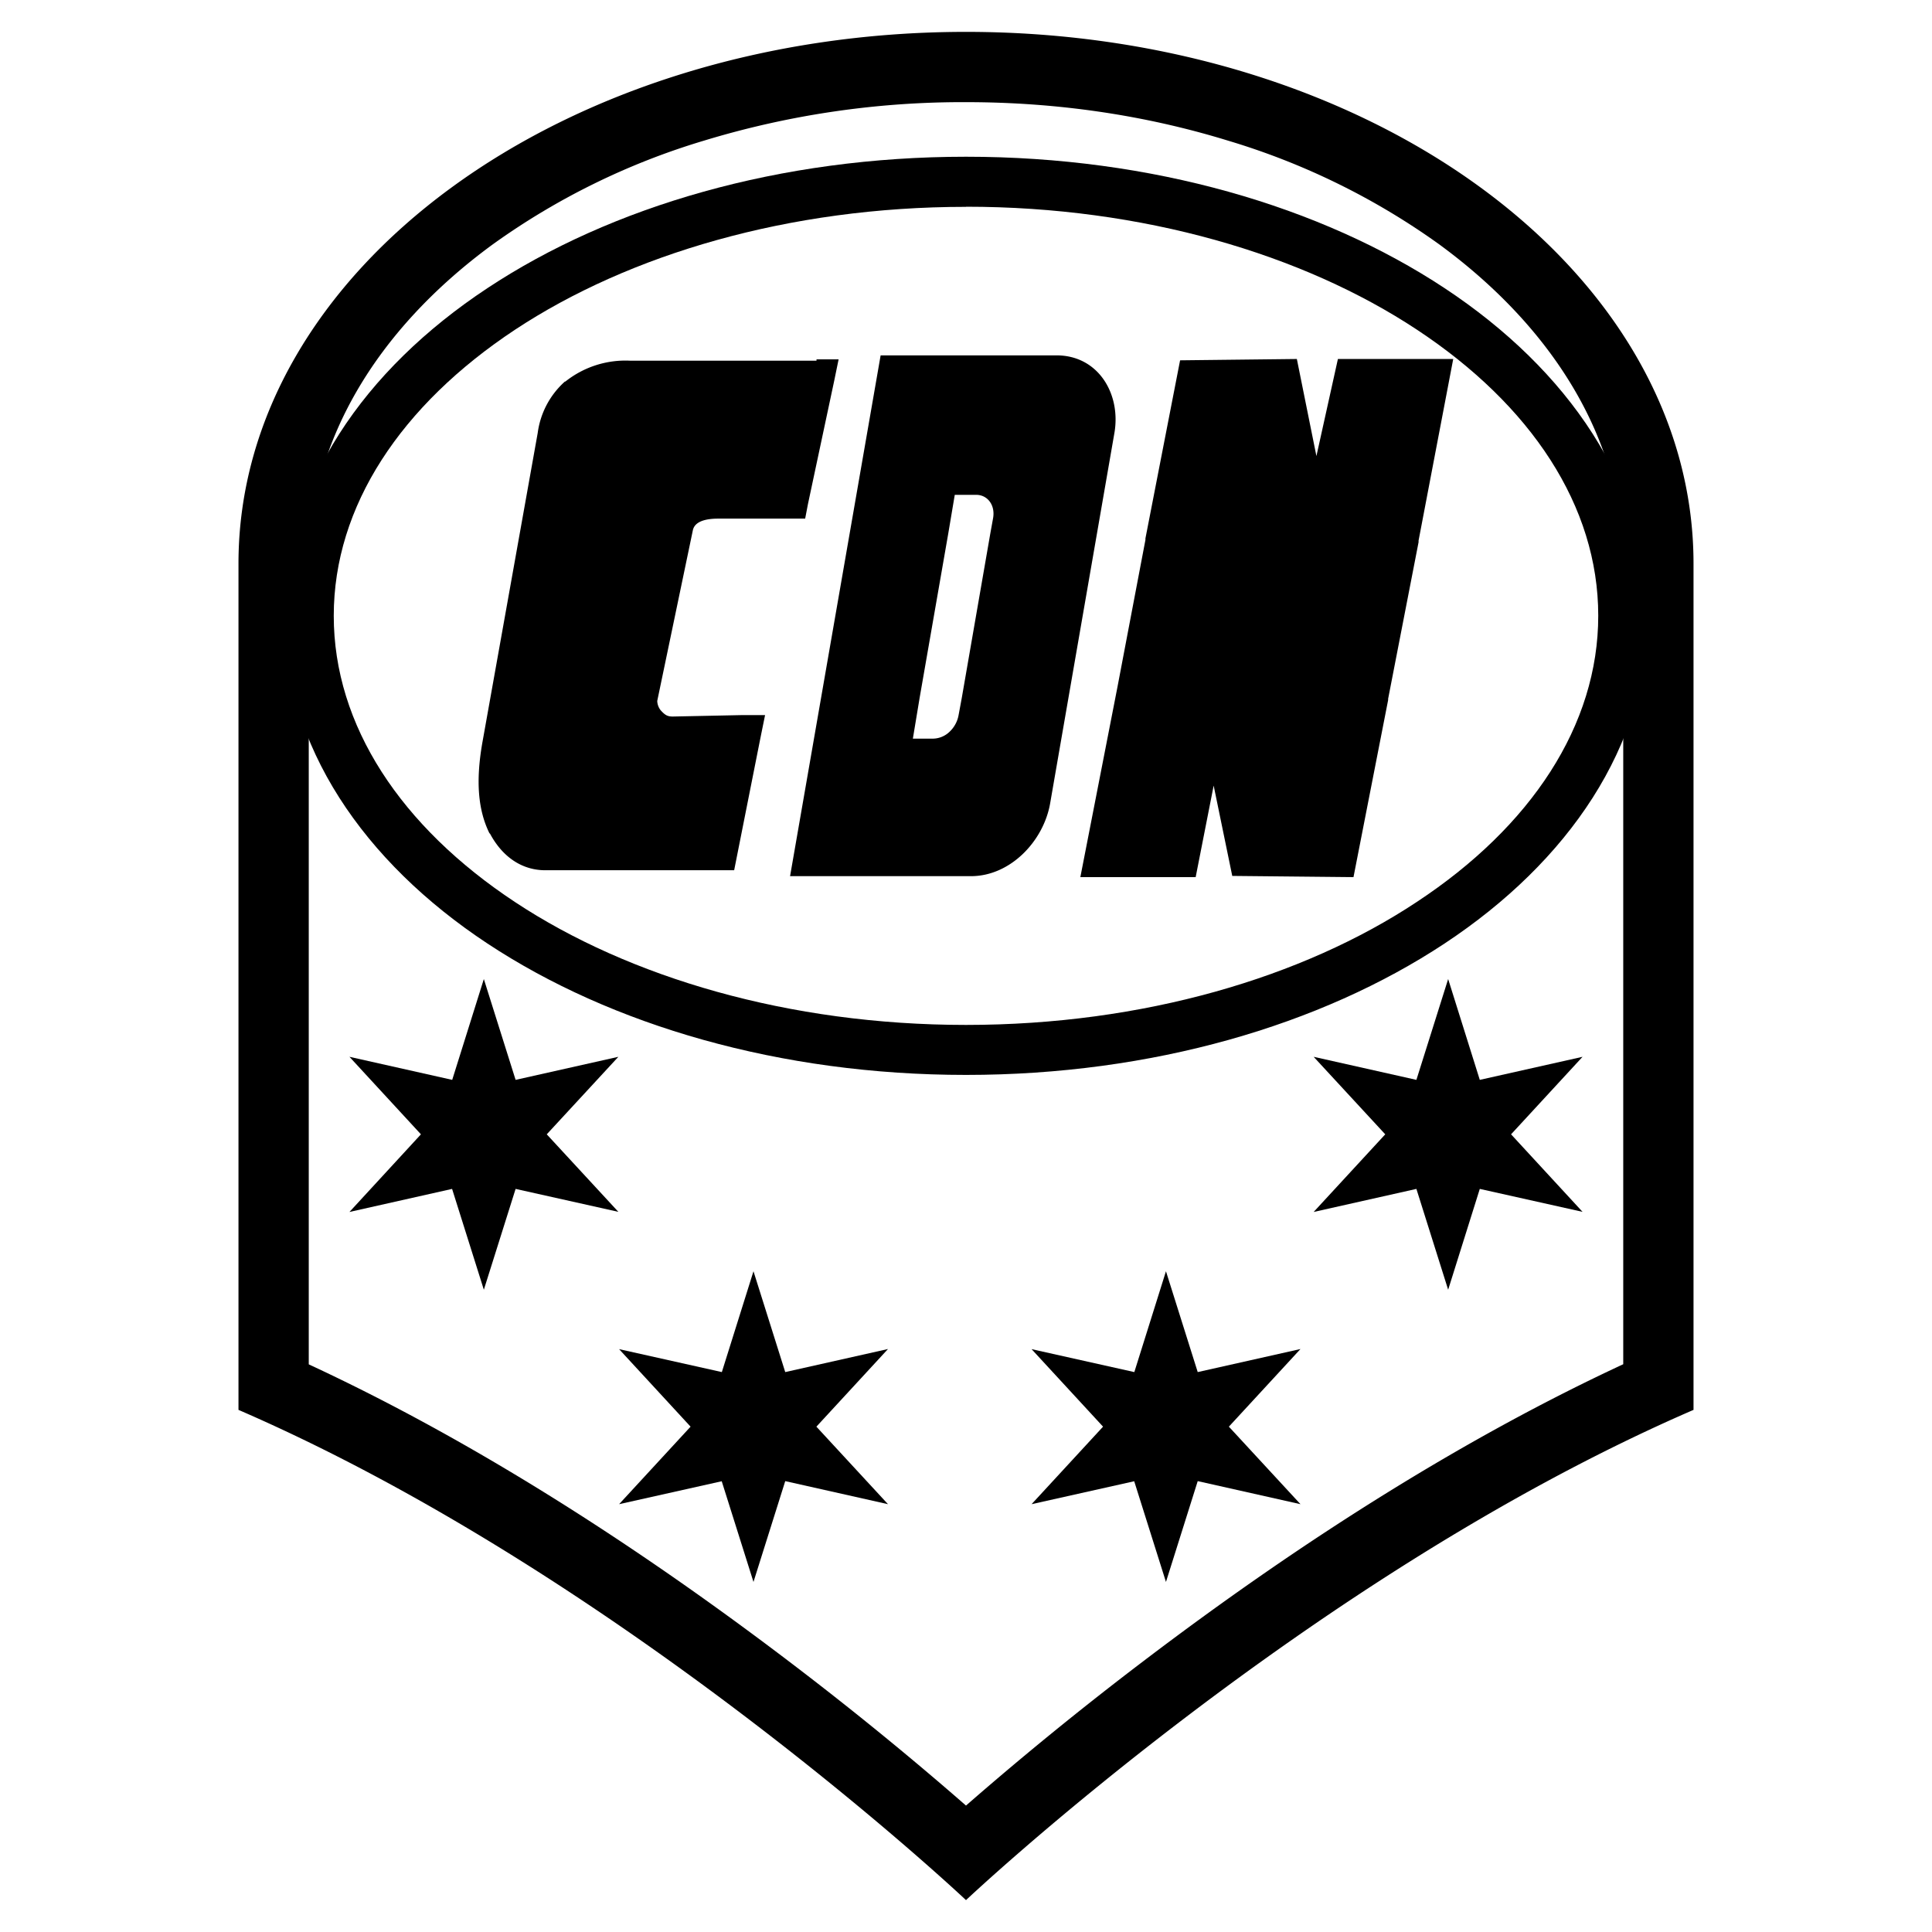 <svg xmlns="http://www.w3.org/2000/svg" width="16" height="16" viewBox="0 0 16 16"><g><path d="M8 .264c-3.33 0-6.025 1.97-6.025 4.404v7.008C5.159 13.055 8 15.736 8 15.736s2.84-2.681 6.025-4.06V4.668C14.025 2.233 11.331.264 8 .264zm0 .582c.756 0 1.487.108 2.174.32a5.889 5.889 0 0 1 1.744.857c.983.72 1.525 1.659 1.525 2.645v6.63c-1.261.586-2.599 1.413-3.978 2.462-.636.483-1.141.91-1.465 1.193-.324-.283-.829-.71-1.465-1.193-1.38-1.049-2.717-1.876-3.978-2.461V4.668c0-.986.542-1.926 1.525-2.645a5.889 5.889 0 0 1 1.744-.857A7.354 7.354 0 0 1 8 .846z"/><path d="M8 1.298c-1.54 0-2.938.41-3.963 1.088-1.025.677-1.685 1.636-1.685 2.713 0 1.077.66 2.038 1.685 2.715S6.46 8.902 8 8.902s2.938-.411 3.963-1.088 1.685-1.638 1.685-2.715-.66-2.036-1.685-2.713S9.54 1.298 8 1.298zm0 .414c1.466 0 2.79.394 3.734 1.018.945.624 1.502 1.46 1.502 2.369 0 .908-.557 1.747-1.502 2.37C10.79 8.095 9.466 8.488 8 8.488c-1.466 0-2.79-.393-3.734-1.017-.945-.624-1.502-1.463-1.502-2.371 0-.908.557-1.745 1.502-2.37C5.21 2.107 6.534 1.713 8 1.713z" style="line-height:normal;text-indent:0;text-align:start;text-decoration-line:none;text-decoration-style:solid;text-decoration-color:#000;text-transform:none;block-progression:tb;isolation:auto;mix-blend-mode:normal" color="#000" font-weight="400" font-family="sans-serif" white-space="normal" overflow="visible"/><path d="M6.762 2.977v.01H5.217a.799.799 0 0 0-.535.173h-.004a.693.693 0 0 0-.225.426l-.459 2.568c-.055.318-.035.556.06.748h.003c.104.196.267.305.459.305H6.08l.024-.121.195-.982.037-.182H6.15l-.578.012c-.045 0-.064-.012-.1-.051a.132.132 0 0 1-.029-.078l.295-1.414c.017-.08.123-.096.21-.096h.72l.023-.12.217-1.019.037-.18h-.183zM10.74 2.973l-.967.011-.287 1.475v.012l-.232 1.22-.307 1.573h.955l.149-.758.154.748 1.004.01.287-1.467v-.01l.252-1.297v-.013l.287-1.504h-.955l-.178.804-.162-.804zM7.293 2.943l-.75 4.313h1.498c.327 0 .602-.291.656-.604l.532-3.066c.056-.324-.134-.643-.479-.643H7.293zm.613 1.155h.178c.096 0 .16.087.14.195l-.023.127-.236 1.36-.026.14a.25.25 0 0 1-.074.139.202.202 0 0 1-.135.058H7.56l.056-.338.237-1.36.054-.321zM7.354 11.172l-.851.191-.263-.835-.262.835-.851-.19.592.642-.592.642.85-.19.263.834.263-.835.851.191-.593-.642.593-.643zM5.121 8.752l-.851.191-.263-.835-.262.835-.851-.191.592.642-.592.643.85-.191.263.835.263-.835.851.19-.593-.642.593-.642zM13.106 8.752l-.851.191-.262-.835-.263.835-.851-.191.593.642-.593.643.851-.191.263.835.262-.835.851.19-.592-.642.592-.642zM10.77 11.172l-.851.191-.263-.835-.262.835-.851-.19.592.642-.592.642.85-.19.263.834.263-.835.851.191-.593-.642.593-.643z"/></g></svg>